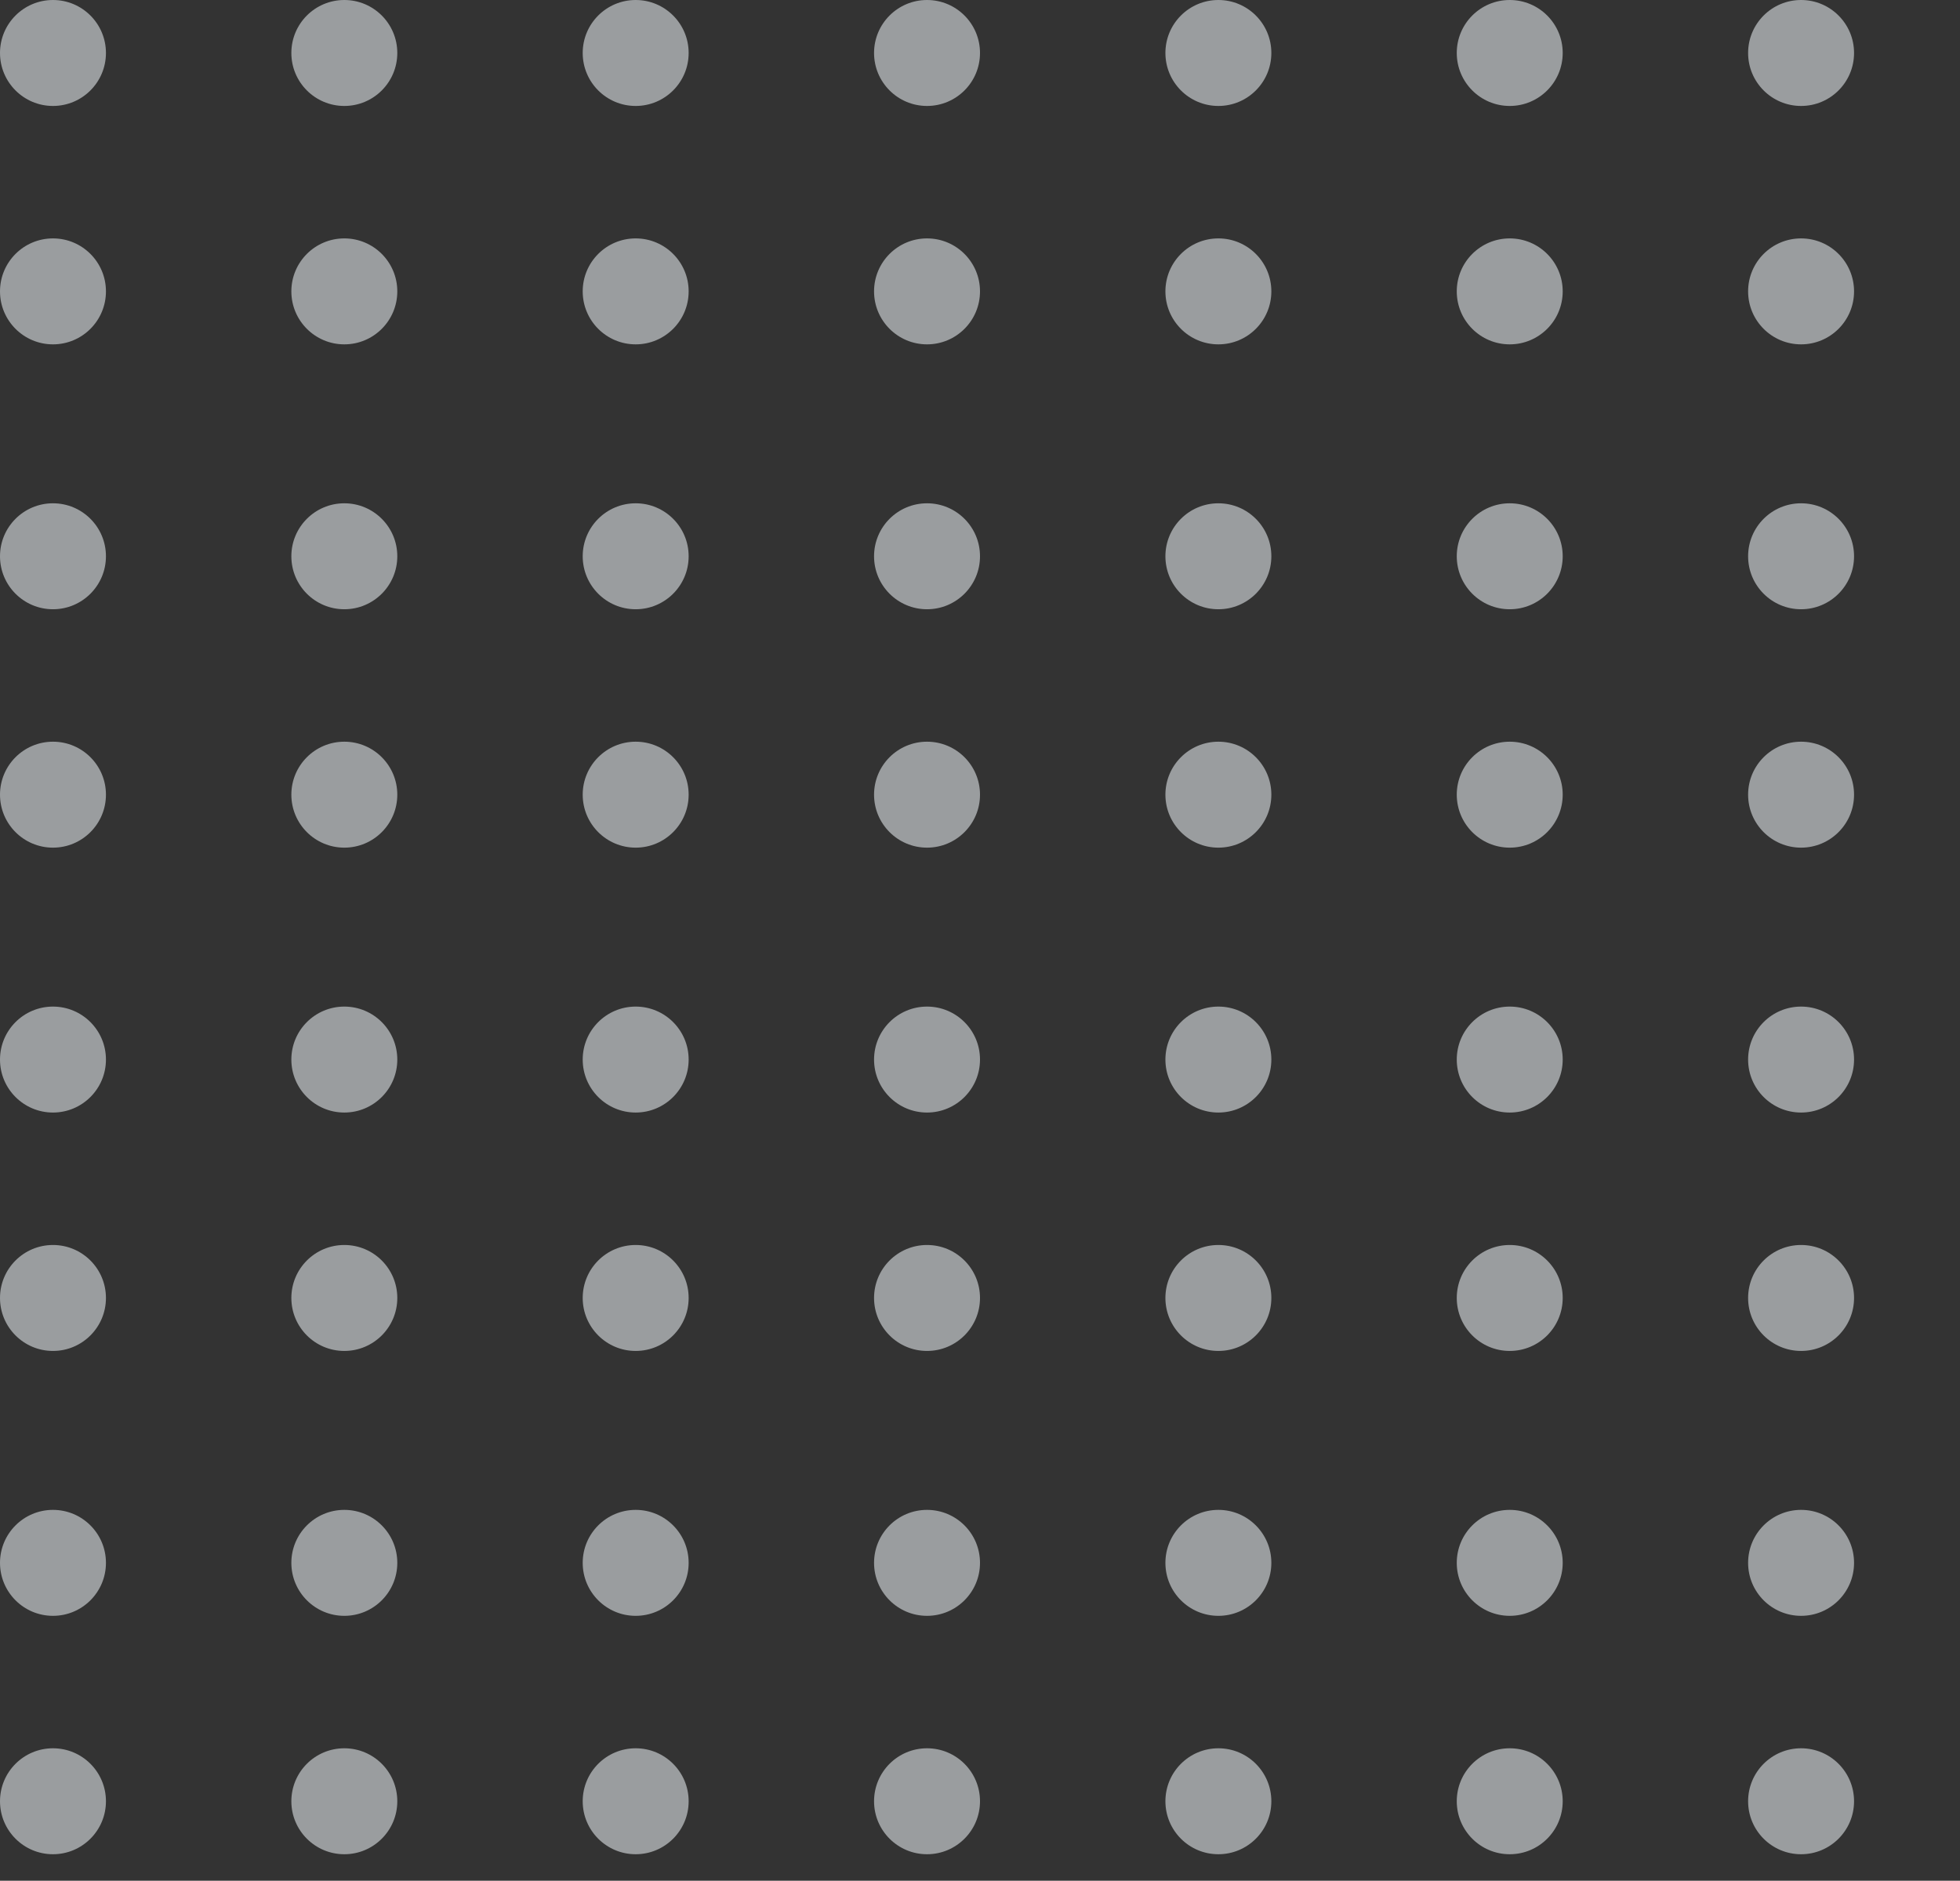 <svg xmlns="http://www.w3.org/2000/svg" xmlns:xlink="http://www.w3.org/1999/xlink" width="74" height="71" viewBox="0 0 74 71"><rect x="0" y="0" width="74" height="71" fill="#333333" stroke="none"/><defs><style>.a{fill:none;}.b{clip-path:url(#a);}.c{fill:rgba(245,250,255,0.53);}</style><clipPath id="a"><rect class="a" width="74" height="71"/></clipPath></defs><g class="b"><g transform="translate(-324 -163)"><circle class="c" cx="2" cy="2" r="2" transform="translate(324 163)"/><circle class="c" cx="2" cy="2" r="2" transform="translate(324 172)"/><circle class="c" cx="2" cy="2" r="2" transform="translate(335 163)"/><circle class="c" cx="2" cy="2" r="2" transform="translate(335 172)"/><circle class="c" cx="2" cy="2" r="2" transform="translate(346 163)"/><circle class="c" cx="2" cy="2" r="2" transform="translate(346 172)"/><circle class="c" cx="2" cy="2" r="2" transform="translate(357 163)"/><circle class="c" cx="2" cy="2" r="2" transform="translate(357 172)"/><circle class="c" cx="2" cy="2" r="2" transform="translate(368 163)"/><circle class="c" cx="2" cy="2" r="2" transform="translate(368 172)"/></g><g transform="translate(-269 -163)"><circle class="c" cx="2" cy="2" r="2" transform="translate(324 163)"/><circle class="c" cx="2" cy="2" r="2" transform="translate(324 172)"/><circle class="c" cx="2" cy="2" r="2" transform="translate(335 163)"/><circle class="c" cx="2" cy="2" r="2" transform="translate(335 172)"/><circle class="c" cx="2" cy="2" r="2" transform="translate(346 163)"/><circle class="c" cx="2" cy="2" r="2" transform="translate(346 172)"/><circle class="c" cx="2" cy="2" r="2" transform="translate(357 163)"/><circle class="c" cx="2" cy="2" r="2" transform="translate(357 172)"/><circle class="c" cx="2" cy="2" r="2" transform="translate(368 163)"/><circle class="c" cx="2" cy="2" r="2" transform="translate(368 172)"/></g><g transform="translate(-324 -144)"><circle class="c" cx="2" cy="2" r="2" transform="translate(324 163)"/><circle class="c" cx="2" cy="2" r="2" transform="translate(324 172)"/><circle class="c" cx="2" cy="2" r="2" transform="translate(335 163)"/><circle class="c" cx="2" cy="2" r="2" transform="translate(335 172)"/><circle class="c" cx="2" cy="2" r="2" transform="translate(346 163)"/><circle class="c" cx="2" cy="2" r="2" transform="translate(346 172)"/><circle class="c" cx="2" cy="2" r="2" transform="translate(357 163)"/><circle class="c" cx="2" cy="2" r="2" transform="translate(357 172)"/><circle class="c" cx="2" cy="2" r="2" transform="translate(368 163)"/><circle class="c" cx="2" cy="2" r="2" transform="translate(368 172)"/></g><g transform="translate(-269 -144)"><circle class="c" cx="2" cy="2" r="2" transform="translate(324 163)"/><circle class="c" cx="2" cy="2" r="2" transform="translate(324 172)"/><circle class="c" cx="2" cy="2" r="2" transform="translate(335 163)"/><circle class="c" cx="2" cy="2" r="2" transform="translate(335 172)"/><circle class="c" cx="2" cy="2" r="2" transform="translate(346 163)"/><circle class="c" cx="2" cy="2" r="2" transform="translate(346 172)"/><circle class="c" cx="2" cy="2" r="2" transform="translate(357 163)"/><circle class="c" cx="2" cy="2" r="2" transform="translate(357 172)"/><circle class="c" cx="2" cy="2" r="2" transform="translate(368 163)"/><circle class="c" cx="2" cy="2" r="2" transform="translate(368 172)"/></g><g transform="translate(-324 -125)"><circle class="c" cx="2" cy="2" r="2" transform="translate(324 163)"/><circle class="c" cx="2" cy="2" r="2" transform="translate(324 172)"/><circle class="c" cx="2" cy="2" r="2" transform="translate(335 163)"/><circle class="c" cx="2" cy="2" r="2" transform="translate(335 172)"/><circle class="c" cx="2" cy="2" r="2" transform="translate(346 163)"/><circle class="c" cx="2" cy="2" r="2" transform="translate(346 172)"/><circle class="c" cx="2" cy="2" r="2" transform="translate(357 163)"/><circle class="c" cx="2" cy="2" r="2" transform="translate(357 172)"/><circle class="c" cx="2" cy="2" r="2" transform="translate(368 163)"/><circle class="c" cx="2" cy="2" r="2" transform="translate(368 172)"/></g><g transform="translate(-269 -125)"><circle class="c" cx="2" cy="2" r="2" transform="translate(324 163)"/><circle class="c" cx="2" cy="2" r="2" transform="translate(324 172)"/><circle class="c" cx="2" cy="2" r="2" transform="translate(335 163)"/><circle class="c" cx="2" cy="2" r="2" transform="translate(335 172)"/><circle class="c" cx="2" cy="2" r="2" transform="translate(346 163)"/><circle class="c" cx="2" cy="2" r="2" transform="translate(346 172)"/><circle class="c" cx="2" cy="2" r="2" transform="translate(357 163)"/><circle class="c" cx="2" cy="2" r="2" transform="translate(357 172)"/><circle class="c" cx="2" cy="2" r="2" transform="translate(368 163)"/><circle class="c" cx="2" cy="2" r="2" transform="translate(368 172)"/></g><g transform="translate(-324 -106)"><circle class="c" cx="2" cy="2" r="2" transform="translate(324 163)"/><circle class="c" cx="2" cy="2" r="2" transform="translate(324 172)"/><circle class="c" cx="2" cy="2" r="2" transform="translate(335 163)"/><circle class="c" cx="2" cy="2" r="2" transform="translate(335 172)"/><circle class="c" cx="2" cy="2" r="2" transform="translate(346 163)"/><circle class="c" cx="2" cy="2" r="2" transform="translate(346 172)"/><circle class="c" cx="2" cy="2" r="2" transform="translate(357 163)"/><circle class="c" cx="2" cy="2" r="2" transform="translate(357 172)"/><circle class="c" cx="2" cy="2" r="2" transform="translate(368 163)"/><circle class="c" cx="2" cy="2" r="2" transform="translate(368 172)"/></g><g transform="translate(-269 -106)"><circle class="c" cx="2" cy="2" r="2" transform="translate(324 163)"/><circle class="c" cx="2" cy="2" r="2" transform="translate(324 172)"/><circle class="c" cx="2" cy="2" r="2" transform="translate(335 163)"/><circle class="c" cx="2" cy="2" r="2" transform="translate(335 172)"/><circle class="c" cx="2" cy="2" r="2" transform="translate(346 163)"/><circle class="c" cx="2" cy="2" r="2" transform="translate(346 172)"/><circle class="c" cx="2" cy="2" r="2" transform="translate(357 163)"/><circle class="c" cx="2" cy="2" r="2" transform="translate(357 172)"/><circle class="c" cx="2" cy="2" r="2" transform="translate(368 163)"/><circle class="c" cx="2" cy="2" r="2" transform="translate(368 172)"/></g></g></svg>